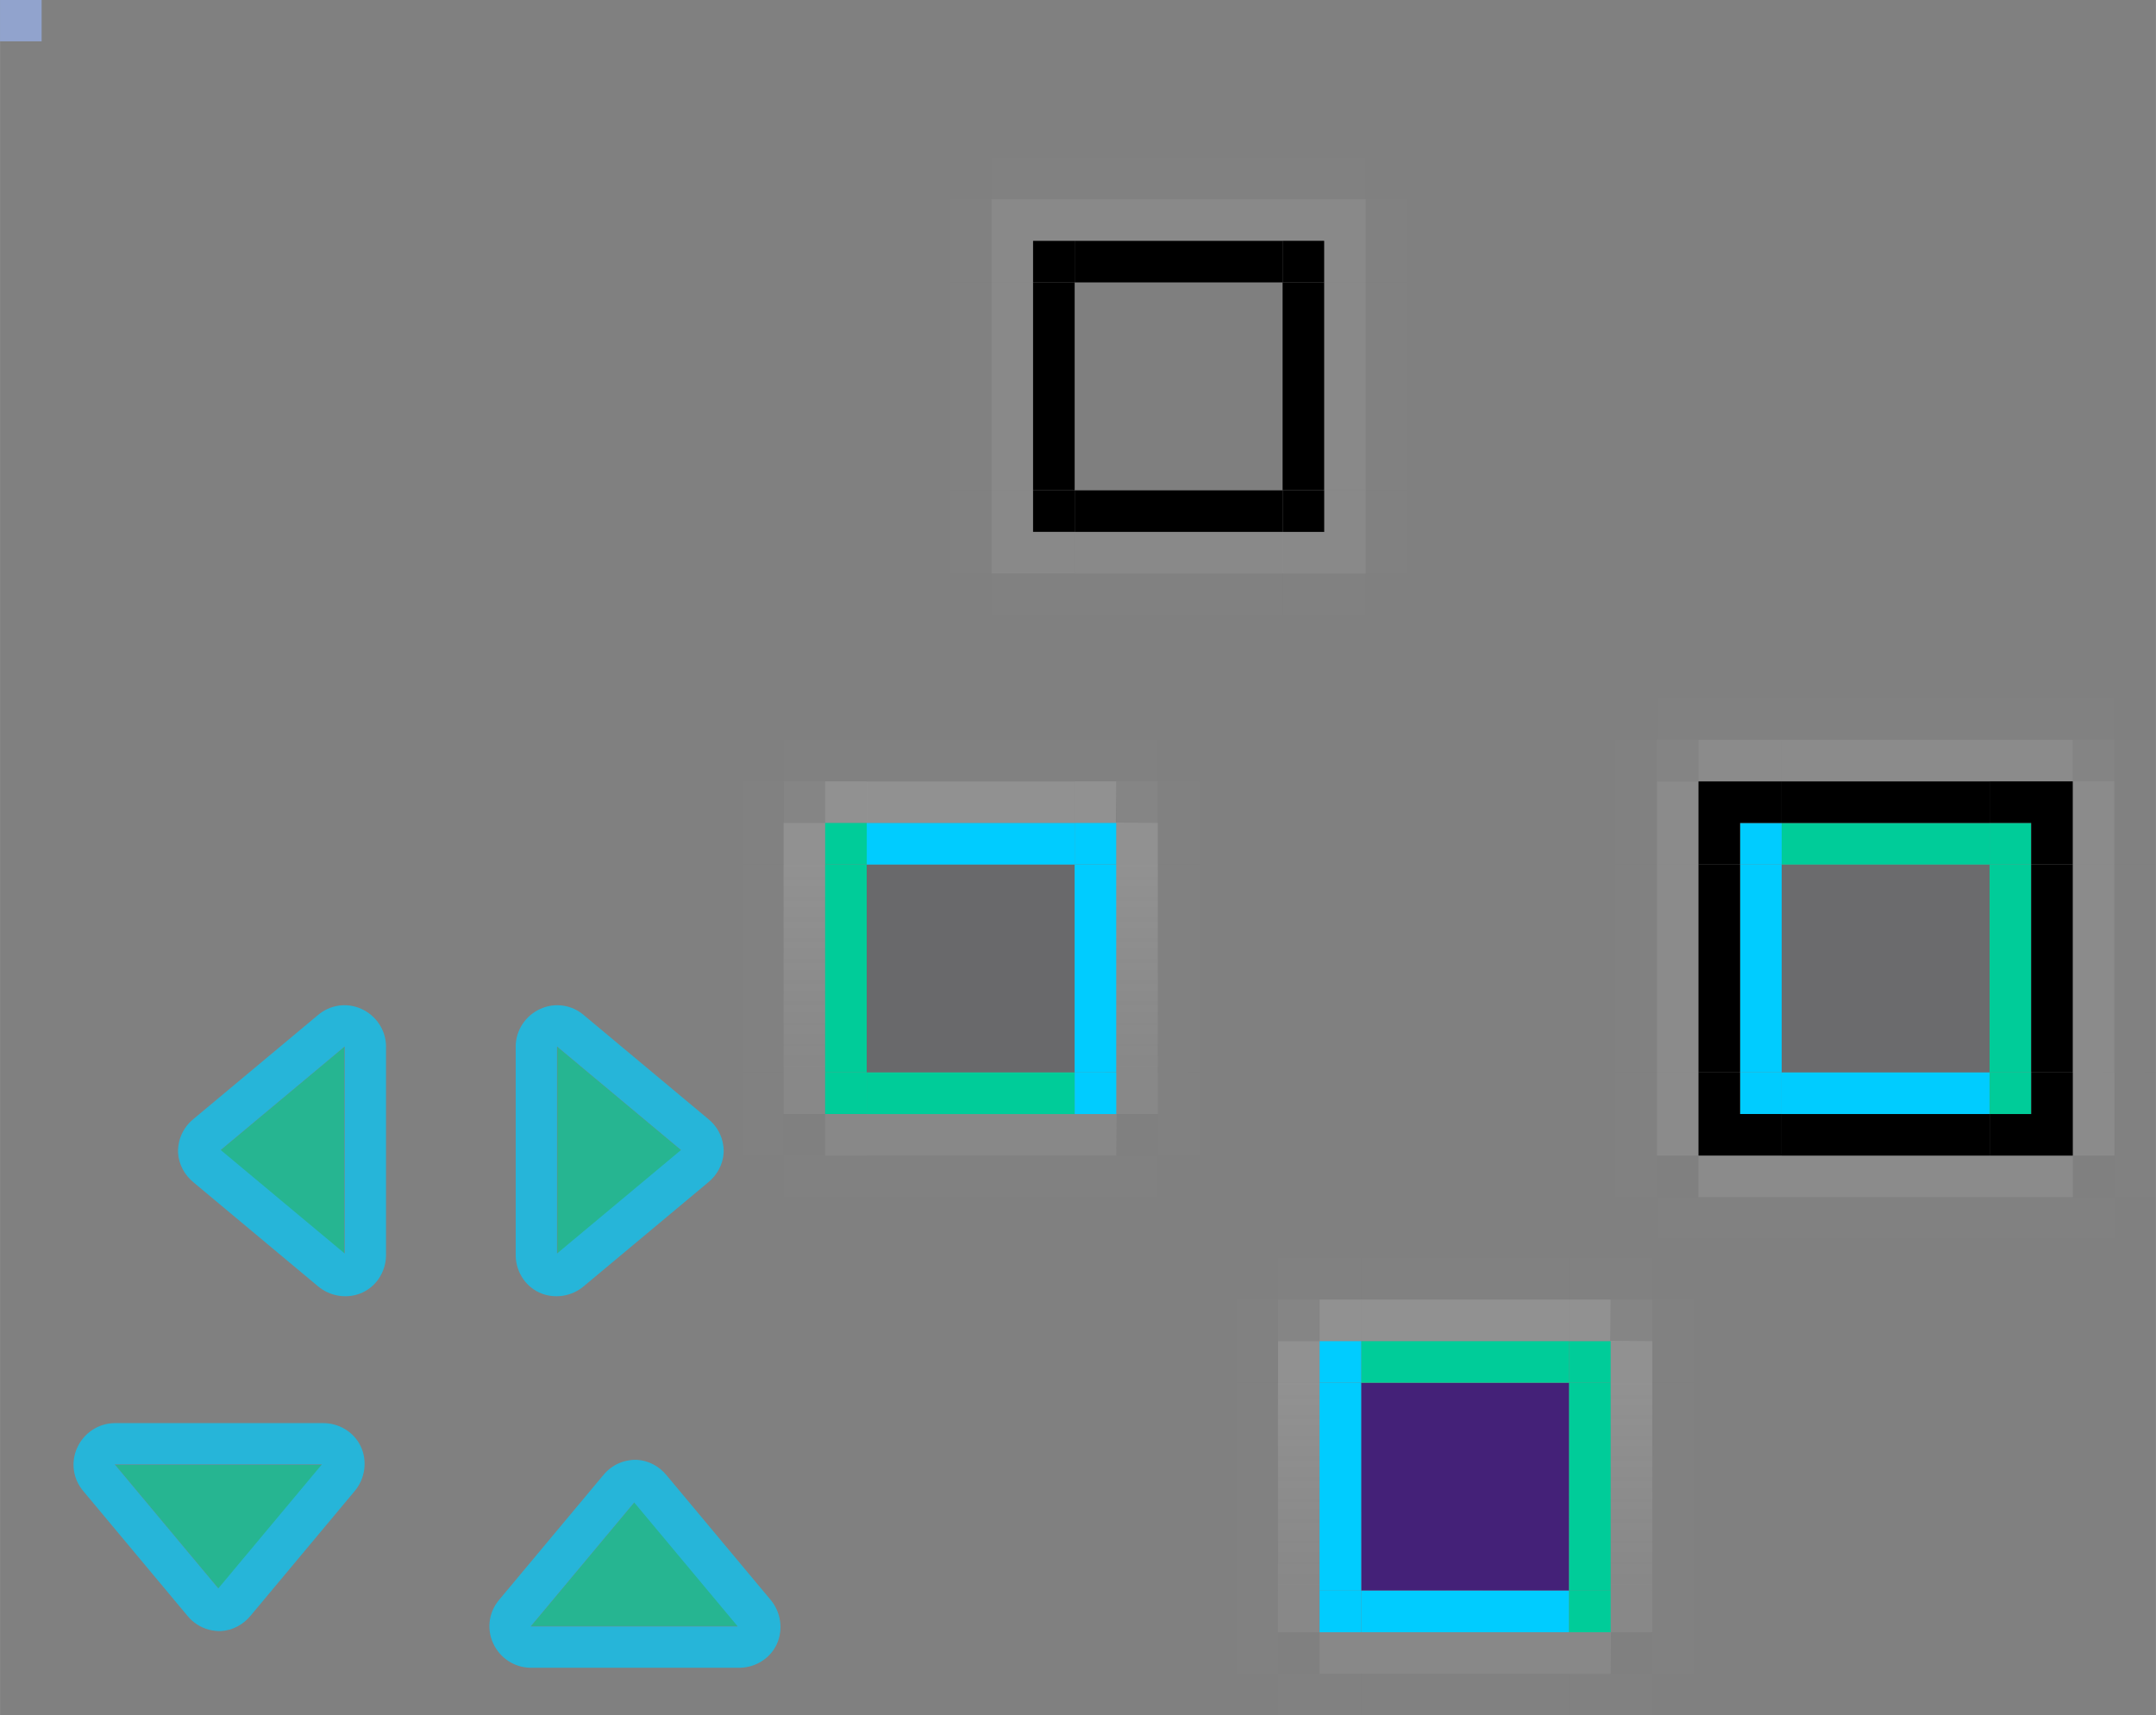 <?xml version="1.0" encoding="UTF-8" standalone="no"?>
<!-- Created with Inkscape (http://www.inkscape.org/) -->

<svg
   xmlns:dc="http://purl.org/dc/elements/1.1/"
   xmlns:cc="http://creativecommons.org/ns#"
   xmlns:rdf="http://www.w3.org/1999/02/22-rdf-syntax-ns#"
   xmlns:svg="http://www.w3.org/2000/svg"
   xmlns="http://www.w3.org/2000/svg"
   xmlns:xlink="http://www.w3.org/1999/xlink"
   xmlns:sodipodi="http://sodipodi.sourceforge.net/DTD/sodipodi-0.dtd"
   xmlns:inkscape="http://www.inkscape.org/namespaces/inkscape"
   width="13.716mm"
   height="10.915mm"
   viewBox="0 0 51.839 41.254"
   version="1.1"
   id="svg1362"
   inkscape:version="0.92.4 (5da689c313, 2019-01-14)"
   sodipodi:docname="tasks.svg">
  <rect x="0" y="0" width="51.839" height="41.254" fill="#808080" stroke="none"/>
  <defs
     id="defs1356">
    <linearGradient
       inkscape:collect="always"
       xlink:href="#linearGradient3695"
       id="linearGradient1622"
       gradientUnits="userSpaceOnUse"
       x1="27"
       y1="6.5"
       x2="32"
       y2="6.5" />
    <linearGradient
       id="linearGradient3695">
      <stop
         style="stop-color:#f0f0f0;stop-opacity:0.157;"
         offset="0"
         id="stop3697" />
      <stop
         style="stop-color:#e6e6e6;stop-opacity:0.078;"
         offset="1"
         id="stop3699" />
    </linearGradient>
    <linearGradient
       inkscape:collect="always"
       xlink:href="#linearGradient3695"
       id="linearGradient1620"
       gradientUnits="userSpaceOnUse"
       x1="32"
       y1="7"
       x2="27"
       y2="7" />
    <linearGradient
       id="linearGradient3557">
      <stop
         style="stop-color:#0f0f0f;stop-opacity:0.392;"
         offset="0"
         id="stop3559" />
      <stop
         style="stop-color:#737373;stop-opacity:0.392;"
         offset="1"
         id="stop3561" />
    </linearGradient>
    <linearGradient
       id="linearGradient3579">
      <stop
         style="stop-color:#0a0a0a;stop-opacity:1;"
         offset="0"
         id="stop3581" />
      <stop
         style="stop-color:#141414;stop-opacity:1;"
         offset="1"
         id="stop3583" />
    </linearGradient>
    <linearGradient
       inkscape:collect="always"
       xlink:href="#linearGradient3221"
       id="linearGradient3311"
       gradientUnits="userSpaceOnUse"
       x1="30"
       y1="13"
       x2="30"
       y2="8" />
    <linearGradient
       id="linearGradient3221">
      <stop
         style="stop-color:#000000;stop-opacity:1;"
         offset="0"
         id="stop3223" />
      <stop
         style="stop-color:#000000;stop-opacity:0;"
         offset="1"
         id="stop3225" />
    </linearGradient>
    <linearGradient
       inkscape:collect="always"
       xlink:href="#linearGradient3231"
       id="linearGradient3305"
       gradientUnits="userSpaceOnUse"
       x1="30"
       y1="-8"
       x2="30"
       y2="-13"
       gradientTransform="translate(4)" />
    <linearGradient
       id="linearGradient3231">
      <stop
         id="stop3233"
         offset="0"
         style="stop-color:#000000;stop-opacity:0.353;" />
      <stop
         id="stop3235"
         offset="1"
         style="stop-color:#9a9a9a;stop-opacity:0.353;" />
    </linearGradient>
    <linearGradient
       inkscape:collect="always"
       xlink:href="#linearGradient3240"
       id="linearGradient3307"
       gradientUnits="userSpaceOnUse"
       gradientTransform="matrix(1,0,0,1.001,4,0.013)"
       x1="27"
       y1="-13"
       x2="32"
       y2="-13" />
    <linearGradient
       id="linearGradient3240">
      <stop
         style="stop-color:#bdfff7;stop-opacity:0;"
         offset="0"
         id="stop3242" />
      <stop
         id="stop3248"
         offset="0.5"
         style="stop-color:#ffffff;stop-opacity:0.148;" />
      <stop
         style="stop-color:#e3f3f4;stop-opacity:0;"
         offset="1"
         id="stop3244" />
    </linearGradient>
    <linearGradient
       inkscape:collect="always"
       xlink:href="#linearGradient3254"
       id="linearGradient3309"
       gradientUnits="userSpaceOnUse"
       gradientTransform="translate(4,1.843628e-5)"
       x1="29.5"
       y1="-13"
       x2="29.5"
       y2="-10.499" />
    <linearGradient
       id="linearGradient3254">
      <stop
         style="stop-color:#ffffff;stop-opacity:0.325;"
         offset="0"
         id="stop3258" />
      <stop
         id="stop3260"
         offset="1"
         style="stop-color:#e3f4f5;stop-opacity:0;" />
    </linearGradient>
    <linearGradient
       id="linearGradient3246">
      <stop
         id="stop3250"
         offset="0"
         style="stop-color:#000000;stop-opacity:0;" />
      <stop
         id="stop3252"
         offset="1"
         style="stop-color:#650707;stop-opacity:0.588;" />
    </linearGradient>
    <linearGradient
       inkscape:collect="always"
       xlink:href="#linearGradient3221"
       id="linearGradient2351"
       gradientUnits="userSpaceOnUse"
       x1="30"
       y1="13"
       x2="30"
       y2="8" />
    <linearGradient
       inkscape:collect="always"
       xlink:href="#linearGradient3695"
       id="linearGradient2353"
       gradientUnits="userSpaceOnUse"
       x1="32"
       y1="7"
       x2="27"
       y2="7" />
    <linearGradient
       inkscape:collect="always"
       xlink:href="#linearGradient3695"
       id="linearGradient2355"
       gradientUnits="userSpaceOnUse"
       x1="27"
       y1="6.5"
       x2="32"
       y2="6.5" />
  </defs>
  <sodipodi:namedview
     id="base"
     pagecolor="#ffffff"
     bordercolor="#666666"
     borderopacity="1.0"
     inkscape:pageopacity="0.0"
     inkscape:pageshadow="2"
     inkscape:zoom="22.627417"
     inkscape:cx="15.204096"
     inkscape:cy="16.932346"
     inkscape:document-units="px"
     inkscape:current-layer="layer1"
     showgrid="false"
     inkscape:window-width="1280"
     inkscape:window-height="977"
     inkscape:window-x="0"
     inkscape:window-y="0"
     inkscape:window-maximized="1" />
  <g
     inkscape:label="Layer 1"
     inkscape:groupmode="layer"
     id="layer1"
     transform="translate(-322.652,-719.036)">
    <rect
       style="opacity:0.875;fill:#93a8d8;fill-opacity:1;stroke:none;stroke-width:0;stroke-miterlimit:4;stroke-dasharray:none;stroke-opacity:1"
       id="hint-stretch-borders"
       width="1"
       height="0.994"
       x="322.652"
       y="719.036" />
    <g
       id="focus-center"
       style="opacity:0.95;fill:url(#linearGradient2351);fill-opacity:1"
       transform="translate(338.491,731.828)"
       inkscape:label="#normal-center">
      <rect
         transform="scale(1,-1)"
         height="5.002"
         x="27"
         y="-13"
         width="5"
         id="rect2274"
         style="opacity:1;fill:#ffffff;fill-opacity:0.012;stroke:none;stroke-width:1;stroke-linecap:round;stroke-linejoin:round;stroke-miterlimit:4;stroke-dasharray:1, 1;stroke-dashoffset:0;stroke-opacity:1" />
      <rect
         transform="scale(1,-1)"
         height="5.007"
         x="27"
         y="-13"
         width="5"
         id="rect3236"
         style="opacity:0.01;fill:#ffffff;fill-opacity:0;stroke:none;stroke-width:1;stroke-linecap:round;stroke-linejoin:round;stroke-miterlimit:4;stroke-dasharray:1, 1;stroke-dashoffset:0;stroke-opacity:1" />
      <rect
         transform="scale(1,-1)"
         height="5.002"
         x="27"
         y="-13.002"
         width="5"
         id="rect3250"
         style="opacity:0.2;fill:#0f1219;fill-opacity:1;stroke:none;stroke-width:1;stroke-linecap:round;stroke-linejoin:round;stroke-miterlimit:4;stroke-dasharray:1, 1;stroke-dashoffset:0;stroke-opacity:1"
         ry="0" />
    </g>
    <g
       id="normal-center"
       style="fill:#9a9a9a;fill-opacity:0.431"
       inkscape:label="#hover-center"
       transform="matrix(1,0,0,1,327.491,704.839)">
      <rect
         style="opacity:0.01;fill:#303748;fill-opacity:1;stroke:none;stroke-width:1;stroke-linecap:round;stroke-linejoin:round;stroke-miterlimit:4;stroke-dasharray:1, 1;stroke-dashoffset:0;stroke-opacity:1"
         id="rect2268"
         width="5"
         y="-26"
         x="21"
         height="5.002"
         transform="scale(1,-1)" />
    </g>
    <rect
       transform="scale(1,-1)"
       height="5.002"
       x="343.491"
       y="-744.828"
       width="5"
       id="hover-center"
       style="opacity:0.2;fill:#0f1219;fill-opacity:1;stroke:none;stroke-width:1;stroke-linecap:round;stroke-linejoin:round;stroke-miterlimit:4;stroke-dasharray:1, 1;stroke-dashoffset:0;stroke-opacity:1"
       inkscape:label="#rect3235" />
    <g
       id="attention-center"
       inkscape:label="#g3316"
       style="opacity:1"
       transform="translate(321.38,720.289)">
      <g
         inkscape:label="#normal-center"
         transform="translate(3,24)"
         style="opacity:0.8;fill:url(#linearGradient3311);fill-opacity:1"
         id="g3297">
        <rect
           style="opacity:0.729;fill:url(#linearGradient3305);fill-opacity:1;stroke:none;stroke-width:1;stroke-linecap:round;stroke-linejoin:round;stroke-miterlimit:4;stroke-dasharray:1, 1;stroke-dashoffset:0;stroke-opacity:1"
           id="rect3299"
           width="5"
           y="-13"
           x="31"
           height="5.002"
           transform="scale(1,-1)" />
        <rect
           style="opacity:0.729;fill:url(#linearGradient3307);fill-opacity:1;stroke:none;stroke-width:1;stroke-linecap:round;stroke-linejoin:round;stroke-miterlimit:4;stroke-dasharray:1, 1;stroke-dashoffset:0;stroke-opacity:1"
           id="rect3301"
           width="5"
           y="-13"
           x="31"
           height="5.007"
           transform="scale(1,-1)" />
        <rect
           style="opacity:0.729;fill:url(#linearGradient3309);fill-opacity:1;stroke:none;stroke-width:1;stroke-linecap:round;stroke-linejoin:round;stroke-miterlimit:4;stroke-dasharray:1, 1;stroke-dashoffset:0;stroke-opacity:1"
           id="rect3303"
           width="5"
           y="-13"
           x="31"
           height="5.002"
           transform="scale(1,-1)" />
      </g>
      <rect
         inkscape:label=""
         style="opacity:1;fill:#442178;fill-opacity:1;stroke:none;stroke-width:1;stroke-linecap:round;stroke-linejoin:round;stroke-miterlimit:4;stroke-dasharray:1, 1;stroke-dashoffset:0;stroke-opacity:1"
         id="j"
         width="5"
         y="-37"
         x="34"
         height="4.995"
         transform="scale(1,-1)" />
    </g>
    <g
       transform="translate(321.491,717.828)"
       id="normal-top"
       inkscape:label="#g3300">
      <path
         inkscape:connector-curvature="0"
         style="opacity:1;fill:#000000;fill-opacity:1;stroke:none;stroke-width:1;stroke-linecap:round;stroke-linejoin:round;stroke-miterlimit:4;stroke-dasharray:none;stroke-dashoffset:1.088;stroke-opacity:1"
         d="m 27,7 v 1 h 5 V 7 Z"
         id="nn"
         inkscape:label="#normal-top" />
      <path
         inkscape:connector-curvature="0"
         id="path3272"
         d="M 32,6 H 27 v 1 h 5 z"
         style="opacity:0.08;fill:#f0f0f0;fill-opacity:1;stroke:none;stroke-width:1;stroke-linecap:round;stroke-linejoin:round;stroke-miterlimit:4;stroke-dasharray:none;stroke-dashoffset:1.088;stroke-opacity:1" />
      <path
         inkscape:connector-curvature="0"
         style="opacity:0.01;fill:#f0f0f0;fill-opacity:1;stroke:none;stroke-width:1;stroke-linecap:round;stroke-linejoin:round;stroke-miterlimit:4;stroke-dasharray:none;stroke-dashoffset:1.088;stroke-opacity:1"
         d="m 27,5 v 1 h 5 V 5 Z"
         id="path2566"
         inkscape:label="#normal-top" />
    </g>
    <g
       transform="translate(321.491,717.828)"
       id="normal-topleft"
       inkscape:label="#g3296">
      <path
         inkscape:connector-curvature="0"
         inkscape:label="#normal-topleft"
         id="dfg"
         d="m 26,7 v 1 h 1 V 7 h -0.188 z"
         style="opacity:1;fill:#000000;fill-opacity:1;stroke:none;stroke-width:1;stroke-linecap:round;stroke-linejoin:round;stroke-miterlimit:4;stroke-dasharray:none;stroke-dashoffset:1.088;stroke-opacity:1"
         sodipodi:nodetypes="cccccc" />
      <path
         inkscape:connector-curvature="0"
         sodipodi:nodetypes="ccccccccc"
         id="path3276"
         d="m 27,6 h -1 -1 v 1 1 h 1 V 7 h 1 z"
         style="opacity:0.08;fill:#f0f0f0;fill-opacity:1;stroke:none;stroke-width:1;stroke-linecap:round;stroke-linejoin:round;stroke-miterlimit:4;stroke-dasharray:none;stroke-dashoffset:1.088;stroke-opacity:1" />
      <path
         inkscape:connector-curvature="0"
         sodipodi:nodetypes="ccccccccc"
         id="path3397"
         d="m 27,5 -2,-1e-7 V 6 l -1,-1e-7 V 8 h 1 V 6 L 27,6 Z"
         style="opacity:0.01;fill:#f0f0f0;fill-opacity:1;stroke:none;stroke-width:1;stroke-linecap:round;stroke-linejoin:round;stroke-miterlimit:4;stroke-dasharray:none;stroke-dashoffset:1.088;stroke-opacity:1" />
    </g>
    <g
       id="normal-left"
       inkscape:label="#g3300"
       transform="rotate(-90,549.159,208.668)">
      <path
         inkscape:connector-curvature="0"
         style="opacity:1;fill:#000000;fill-opacity:1;stroke:none;stroke-width:1;stroke-linecap:round;stroke-linejoin:round;stroke-miterlimit:4;stroke-dasharray:none;stroke-dashoffset:1.088;stroke-opacity:1"
         d="m 27,7 v 1 h 5 V 7 Z"
         id="path3421"
         inkscape:label="#normal-top" />
      <path
         inkscape:connector-curvature="0"
         id="path3423"
         d="M 32,6 H 27 v 1 h 5 z"
         style="opacity:0.08;fill:#f0f0f0;fill-opacity:1;stroke:none;stroke-width:1;stroke-linecap:round;stroke-linejoin:round;stroke-miterlimit:4;stroke-dasharray:none;stroke-dashoffset:1.088;stroke-opacity:1" />
      <path
         inkscape:connector-curvature="0"
         style="opacity:0.01;fill:#f0f0f0;fill-opacity:1;stroke:none;stroke-width:1;stroke-linecap:round;stroke-linejoin:round;stroke-miterlimit:4;stroke-dasharray:none;stroke-dashoffset:1.088;stroke-opacity:1"
         d="m 27,5 v 1 h 5 V 5 Z"
         id="path3425"
         inkscape:label="#normal-top" />
    </g>
    <g
       id="normal-topright"
       inkscape:label="#g3296"
       transform="rotate(90,-168.668,530.159)">
      <path
         inkscape:connector-curvature="0"
         inkscape:label="#normal-topleft"
         id="path3439"
         d="m 26,7 v 1 h 1 V 7 h -0.188 z"
         style="opacity:1;fill:#000000;fill-opacity:1;stroke:none;stroke-width:1;stroke-linecap:round;stroke-linejoin:round;stroke-miterlimit:4;stroke-dasharray:none;stroke-dashoffset:1.088;stroke-opacity:1"
         sodipodi:nodetypes="cccccc" />
      <path
         inkscape:connector-curvature="0"
         sodipodi:nodetypes="ccccccccc"
         id="path3441"
         d="m 27,6 h -1 -1 v 1 1 h 1 V 7 h 1 z"
         style="opacity:0.08;fill:#f1f1f1;fill-opacity:1;stroke:none;stroke-width:1;stroke-linecap:round;stroke-linejoin:round;stroke-miterlimit:4;stroke-dasharray:none;stroke-dashoffset:1.088;stroke-opacity:1" />
      <path
         inkscape:connector-curvature="0"
         sodipodi:nodetypes="ccccccccc"
         id="path3443"
         d="m 27,5 -2,-1e-7 V 6 l -1,-1e-7 V 8 h 1 V 6 L 27,6 Z"
         style="opacity:0.01;fill:#f0f0f0;fill-opacity:1;stroke:none;stroke-width:1;stroke-linecap:round;stroke-linejoin:round;stroke-miterlimit:4;stroke-dasharray:none;stroke-dashoffset:1.088;stroke-opacity:1" />
    </g>
    <g
       id="focus-top"
       inkscape:label="#g3300"
       transform="translate(338.491,731.828)">
      <path
         inkscape:connector-curvature="0"
         style="opacity:1;fill:#00cc99;fill-opacity:1;stroke:none;stroke-width:1;stroke-linecap:round;stroke-linejoin:round;stroke-miterlimit:4;stroke-dasharray:none;stroke-dashoffset:1.088;stroke-opacity:1"
         d="m 27,7 v 1 h 5 V 7 Z"
         id="path3485"
         inkscape:label="#normal-top" />
      <path
         inkscape:connector-curvature="0"
         id="path3487"
         d="M 32,6 H 27 v 1 h 5 z"
         style="opacity:1;fill:#000000;fill-opacity:1;stroke:none;stroke-width:1;stroke-linecap:round;stroke-linejoin:round;stroke-miterlimit:4;stroke-dasharray:none;stroke-dashoffset:1.088;stroke-opacity:1" />
      <path
         inkscape:connector-curvature="0"
         style="opacity:0.11;fill:#e6e6e6;fill-opacity:1;stroke:none;stroke-width:1;stroke-linecap:round;stroke-linejoin:round;stroke-miterlimit:4;stroke-dasharray:none;stroke-dashoffset:1.088;stroke-opacity:1"
         d="m 27,5 v 1 h 5 V 5 Z"
         id="path3489"
         inkscape:label="#normal-top" />
      <path
         inkscape:connector-curvature="0"
         style="opacity:0.01;fill:#e6e6e6;fill-opacity:1;stroke:none;stroke-width:1;stroke-linecap:round;stroke-linejoin:round;stroke-miterlimit:4;stroke-dasharray:none;stroke-dashoffset:1.088;stroke-opacity:1"
         d="m 27,4 v 1 h 5 V 4 Z"
         id="path3717"
         inkscape:label="#normal-top" />
    </g>
    <g
       id="focus-topleft"
       inkscape:label="#g3296"
       transform="translate(338.491,731.828)">
      <path
         inkscape:connector-curvature="0"
         inkscape:label="#normal-topleft"
         id="path3493"
         d="m 26,7 v 1 h 1 V 7 h -0.188 z"
         style="opacity:1;fill:#00ccff;fill-opacity:1;stroke:none;stroke-width:1;stroke-linecap:round;stroke-linejoin:round;stroke-miterlimit:4;stroke-dasharray:none;stroke-dashoffset:1.088;stroke-opacity:1"
         sodipodi:nodetypes="cccccc" />
      <path
         inkscape:connector-curvature="0"
         sodipodi:nodetypes="ccccccccc"
         id="path3495"
         d="m 27,6 h -1 -1 v 1 1 h 1 V 7 h 1 z"
         style="opacity:1;fill:#000000;fill-opacity:1;stroke:none;stroke-width:1;stroke-linecap:round;stroke-linejoin:round;stroke-miterlimit:4;stroke-dasharray:none;stroke-dashoffset:1.088;stroke-opacity:1" />
      <path
         inkscape:connector-curvature="0"
         sodipodi:nodetypes="ccccccccc"
         id="path3497"
         d="m 27,5 -2,-1e-7 V 6 l -1,-1e-7 V 8 h 1 V 6 L 27,6 Z"
         style="opacity:0.11;fill:#e6e6e6;fill-opacity:1;stroke:none;stroke-width:1;stroke-linecap:round;stroke-linejoin:round;stroke-miterlimit:4;stroke-dasharray:none;stroke-dashoffset:1.088;stroke-opacity:1" />
      <path
         inkscape:connector-curvature="0"
         sodipodi:nodetypes="ccccccccc"
         id="path3721"
         d="m 27,4 h -3 v 1 h -1 v 3 h 1 V 5 h 3 z"
         style="opacity:0.01;fill:#f0f0f0;fill-opacity:1;stroke:none;stroke-width:1;stroke-linecap:round;stroke-linejoin:round;stroke-miterlimit:4;stroke-dasharray:none;stroke-dashoffset:1.088;stroke-opacity:1" />
      <rect
         style="opacity:0.04;fill:#f0f0f0;fill-opacity:1;fill-rule:evenodd;stroke:none;stroke-width:1px;stroke-linecap:butt;stroke-linejoin:miter;stroke-opacity:1"
         id="rect3772"
         width="1"
         height="1"
         x="24"
         y="5"
         ry="0" />
    </g>
    <g
       id="focus-bottom"
       inkscape:label="#g3300"
       transform="matrix(1,0,0,-1,338.491,752.828)">
      <path
         inkscape:connector-curvature="0"
         style="opacity:1;fill:#00ccff;fill-opacity:1;stroke:none;stroke-width:1;stroke-linecap:round;stroke-linejoin:round;stroke-miterlimit:4;stroke-dasharray:none;stroke-dashoffset:1.088;stroke-opacity:1"
         d="m 27,7 v 1 h 5 V 7 Z"
         id="path3501"
         inkscape:label="#normal-top" />
      <path
         inkscape:connector-curvature="0"
         id="path3503"
         d="M 32,6 H 27 v 1 h 5 z"
         style="opacity:1;fill:#000000;fill-opacity:1;stroke:none;stroke-width:1;stroke-linecap:round;stroke-linejoin:round;stroke-miterlimit:4;stroke-dasharray:none;stroke-dashoffset:1.088;stroke-opacity:1" />
      <path
         inkscape:connector-curvature="0"
         style="opacity:0.11;fill:#e6e6e6;fill-opacity:1;stroke:none;stroke-width:1;stroke-linecap:round;stroke-linejoin:round;stroke-miterlimit:4;stroke-dasharray:none;stroke-dashoffset:1.088;stroke-opacity:1"
         d="m 27,5 v 1 h 5 V 5 Z"
         id="path3505"
         inkscape:label="#normal-top" />
      <path
         inkscape:connector-curvature="0"
         style="opacity:0.01;fill:#e6e6e6;fill-opacity:1;stroke:none;stroke-width:1;stroke-linecap:round;stroke-linejoin:round;stroke-miterlimit:4;stroke-dasharray:none;stroke-dashoffset:1.088;stroke-opacity:1"
         d="m 27,4 v 1 h 5 V 4 Z"
         id="path3752"
         inkscape:label="#normal-top" />
    </g>
    <g
       id="focus-right"
       inkscape:label="#g3300"
       transform="rotate(90,-167.168,545.659)">
      <path
         inkscape:connector-curvature="0"
         style="opacity:1;fill:#00cc99;fill-opacity:1;stroke:none;stroke-width:1;stroke-linecap:round;stroke-linejoin:round;stroke-miterlimit:4;stroke-dasharray:none;stroke-dashoffset:1.088;stroke-opacity:1"
         d="m 27,7 v 1 h 5 V 7 Z"
         id="path3509"
         inkscape:label="#normal-top" />
      <path
         inkscape:connector-curvature="0"
         id="path3511"
         d="M 32,6 H 27 v 1 h 5 z"
         style="opacity:1;fill:#000000;fill-opacity:1;stroke:none;stroke-width:1;stroke-linecap:round;stroke-linejoin:round;stroke-miterlimit:4;stroke-dasharray:none;stroke-dashoffset:1.088;stroke-opacity:1" />
      <path
         inkscape:connector-curvature="0"
         style="opacity:0.11;fill:#e6e6e6;fill-opacity:1;stroke:none;stroke-width:1;stroke-linecap:round;stroke-linejoin:round;stroke-miterlimit:4;stroke-dasharray:none;stroke-dashoffset:1.088;stroke-opacity:1"
         d="m 27,5 v 1 h 5 V 5 Z"
         id="path3513"
         inkscape:label="#normal-top" />
      <path
         inkscape:connector-curvature="0"
         style="opacity:0.01;fill:#e6e6e6;fill-opacity:1;stroke:none;stroke-width:1;stroke-linecap:round;stroke-linejoin:round;stroke-miterlimit:4;stroke-dasharray:none;stroke-dashoffset:1.088;stroke-opacity:1"
         d="m 27,4 v 1 h 5 V 4 Z"
         id="path3746"
         inkscape:label="#normal-top" />
    </g>
    <g
       id="focus-left"
       inkscape:label="#g3300"
       transform="rotate(-90,564.659,207.168)">
      <path
         inkscape:connector-curvature="0"
         style="opacity:1;fill:#00ccff;fill-opacity:1;stroke:none;stroke-width:1;stroke-linecap:round;stroke-linejoin:round;stroke-miterlimit:4;stroke-dasharray:none;stroke-dashoffset:1.088;stroke-opacity:1"
         d="m 27,7 v 1 h 5 V 7 Z"
         id="path3517"
         inkscape:label="#normal-top" />
      <path
         inkscape:connector-curvature="0"
         id="path3519"
         d="M 32,6 H 27 v 1 h 5 z"
         style="opacity:1;fill:#000000;fill-opacity:1;stroke:none;stroke-width:1;stroke-linecap:round;stroke-linejoin:round;stroke-miterlimit:4;stroke-dasharray:none;stroke-dashoffset:1.088;stroke-opacity:1" />
      <path
         inkscape:connector-curvature="0"
         style="opacity:0.11;fill:#e6e6e6;fill-opacity:1;stroke:none;stroke-width:1;stroke-linecap:round;stroke-linejoin:round;stroke-miterlimit:4;stroke-dasharray:none;stroke-dashoffset:1.088;stroke-opacity:1"
         d="m 27,5 v 1 h 5 V 5 Z"
         id="path3521"
         inkscape:label="#normal-top" />
      <path
         inkscape:connector-curvature="0"
         style="opacity:0.01;fill:#e6e6e6;fill-opacity:1;stroke:none;stroke-width:1;stroke-linecap:round;stroke-linejoin:round;stroke-miterlimit:4;stroke-dasharray:none;stroke-dashoffset:1.088;stroke-opacity:1"
         d="m 27,4 v 1 h 5 V 4 Z"
         id="path3748"
         inkscape:label="#normal-top" />
    </g>
    <g
       id="focus-bottomright"
       inkscape:label="#g3296"
       transform="rotate(180,198.746,376.414)">
      <path
         inkscape:connector-curvature="0"
         inkscape:label="#normal-topleft"
         id="path3541"
         d="m 26,7 v 1 h 1 V 7 h -0.188 z"
         style="opacity:1;fill:#00cc99;fill-opacity:1;stroke:none;stroke-width:1;stroke-linecap:round;stroke-linejoin:round;stroke-miterlimit:4;stroke-dasharray:none;stroke-dashoffset:1.088;stroke-opacity:1"
         sodipodi:nodetypes="cccccc" />
      <path
         inkscape:connector-curvature="0"
         sodipodi:nodetypes="ccccccccc"
         id="path3543"
         d="m 27,6 h -1 -1 v 1 1 h 1 V 7 h 1 z"
         style="opacity:1;fill:#000000;fill-opacity:1;stroke:none;stroke-width:1;stroke-linecap:round;stroke-linejoin:round;stroke-miterlimit:4;stroke-dasharray:none;stroke-dashoffset:1.088;stroke-opacity:1" />
      <path
         inkscape:connector-curvature="0"
         sodipodi:nodetypes="ccccccccc"
         id="path3545"
         d="m 27,5 -2,-1e-7 V 6 l -1,-1e-7 V 8 h 1 V 6 L 27,6 Z"
         style="opacity:0.11;fill:#e6e6e6;fill-opacity:1;stroke:none;stroke-width:1;stroke-linecap:round;stroke-linejoin:round;stroke-miterlimit:4;stroke-dasharray:none;stroke-dashoffset:1.088;stroke-opacity:1" />
      <path
         inkscape:connector-curvature="0"
         sodipodi:nodetypes="ccccccccc"
         id="path3750"
         d="m 27,4 h -3 v 1 h -1 v 3 h 1 V 5 h 3 z"
         style="opacity:0.01;fill:#f0f0f0;fill-opacity:1;stroke:none;stroke-width:1;stroke-linecap:round;stroke-linejoin:round;stroke-miterlimit:4;stroke-dasharray:none;stroke-dashoffset:1.088;stroke-opacity:1" />
    </g>
    <g
       id="normal-right"
       inkscape:label="#g3300"
       transform="rotate(90,-168.668,530.159)">
      <path
         inkscape:connector-curvature="0"
         style="opacity:1;fill:#000000;fill-opacity:1;stroke:none;stroke-width:1;stroke-linecap:round;stroke-linejoin:round;stroke-miterlimit:4;stroke-dasharray:none;stroke-dashoffset:1.088;stroke-opacity:1"
         d="m 27,7 v 1 h 5 V 7 Z"
         id="path3597"
         inkscape:label="#normal-top" />
      <path
         inkscape:connector-curvature="0"
         id="path3599"
         d="M 32,6 H 27 v 1 h 5 z"
         style="opacity:0.08;fill:#f0f0f0;fill-opacity:1;stroke:none;stroke-width:1;stroke-linecap:round;stroke-linejoin:round;stroke-miterlimit:4;stroke-dasharray:none;stroke-dashoffset:1.088;stroke-opacity:1" />
      <path
         inkscape:connector-curvature="0"
         style="opacity:0.01;fill:#f0f0f0;fill-opacity:1;stroke:none;stroke-width:1;stroke-linecap:round;stroke-linejoin:round;stroke-miterlimit:4;stroke-dasharray:none;stroke-dashoffset:1.088;stroke-opacity:1"
         d="m 27,5 v 1 h 5 V 5 Z"
         id="path3601"
         inkscape:label="#normal-top" />
    </g>
    <g
       id="normal-bottom"
       inkscape:label="#g3300"
       transform="rotate(180,190.246,369.414)">
      <path
         inkscape:connector-curvature="0"
         style="opacity:1;fill:#000000;fill-opacity:1;stroke:none;stroke-width:1;stroke-linecap:round;stroke-linejoin:round;stroke-miterlimit:4;stroke-dasharray:none;stroke-dashoffset:1.088;stroke-opacity:1"
         d="m 27,7 v 1 h 5 V 7 Z"
         id="path3605"
         inkscape:label="#normal-top" />
      <path
         inkscape:connector-curvature="0"
         id="path3607"
         d="M 32,6 H 27 v 1 h 5 z"
         style="opacity:0.08;fill:#f0f0f0;fill-opacity:1;stroke:none;stroke-width:1;stroke-linecap:round;stroke-linejoin:round;stroke-miterlimit:4;stroke-dasharray:none;stroke-dashoffset:1.088;stroke-opacity:1" />
      <path
         inkscape:connector-curvature="0"
         style="opacity:0.01;fill:#f0f0f0;fill-opacity:1;stroke:none;stroke-width:1;stroke-linecap:round;stroke-linejoin:round;stroke-miterlimit:4;stroke-dasharray:none;stroke-dashoffset:1.088;stroke-opacity:1"
         d="m 27,5 v 1 h 5 V 5 Z"
         id="path3609"
         inkscape:label="#normal-top" />
    </g>
    <g
       id="normal-bottomright"
       inkscape:label="#g3296"
       transform="rotate(180,190.246,369.414)">
      <path
         inkscape:connector-curvature="0"
         inkscape:label="#normal-topleft"
         id="path3613"
         d="m 26,7 v 1 h 1 V 7 h -0.188 z"
         style="opacity:1;fill:#000000;fill-opacity:1;stroke:none;stroke-width:1;stroke-linecap:round;stroke-linejoin:round;stroke-miterlimit:4;stroke-dasharray:none;stroke-dashoffset:1.088;stroke-opacity:1"
         sodipodi:nodetypes="cccccc" />
      <path
         inkscape:connector-curvature="0"
         sodipodi:nodetypes="ccccccccc"
         id="path3615"
         d="m 27,6 h -1 -1 v 1 1 h 1 V 7 h 1 z"
         style="opacity:0.08;fill:#f1f1f1;fill-opacity:1;stroke:none;stroke-width:1;stroke-linecap:round;stroke-linejoin:round;stroke-miterlimit:4;stroke-dasharray:none;stroke-dashoffset:1.088;stroke-opacity:1" />
      <path
         inkscape:connector-curvature="0"
         sodipodi:nodetypes="ccccccccc"
         id="path3617"
         d="m 27,5 -2,-1e-7 V 6 l -1,-1e-7 V 8 h 1 V 6 L 27,6 Z"
         style="opacity:0.01;fill:#f0f0f0;fill-opacity:1;stroke:none;stroke-width:1;stroke-linecap:round;stroke-linejoin:round;stroke-miterlimit:4;stroke-dasharray:none;stroke-dashoffset:1.088;stroke-opacity:1" />
    </g>
    <g
       id="normal-bottomleft"
       inkscape:label="#g3296"
       transform="rotate(-90,549.159,208.668)">
      <path
         inkscape:connector-curvature="0"
         inkscape:label="#normal-topleft"
         id="path3621"
         d="m 26,7 v 1 h 1 V 7 h -0.188 z"
         style="opacity:1;fill:#000000;fill-opacity:1;stroke:none;stroke-width:1;stroke-linecap:round;stroke-linejoin:round;stroke-miterlimit:4;stroke-dasharray:none;stroke-dashoffset:1.088;stroke-opacity:1"
         sodipodi:nodetypes="cccccc" />
      <path
         inkscape:connector-curvature="0"
         sodipodi:nodetypes="ccccccccc"
         id="path3623"
         d="m 27,6 h -1 -1 v 1 1 h 1 V 7 h 1 z"
         style="opacity:0.08;fill:#f1f1f1;fill-opacity:1;stroke:none;stroke-width:1;stroke-linecap:round;stroke-linejoin:round;stroke-miterlimit:4;stroke-dasharray:none;stroke-dashoffset:1.088;stroke-opacity:1" />
      <path
         inkscape:connector-curvature="0"
         sodipodi:nodetypes="ccccccccc"
         id="path3625"
         d="m 27,5 -2,-1e-7 V 6 l -1,-1e-7 V 8 h 1 V 6 L 27,6 Z"
         style="opacity:0.01;fill:#f0f0f0;fill-opacity:1;stroke:none;stroke-width:1;stroke-linecap:round;stroke-linejoin:round;stroke-miterlimit:4;stroke-dasharray:none;stroke-dashoffset:1.088;stroke-opacity:1" />
    </g>
    <g
       id="hover-top"
       inkscape:label="#g3300"
       transform="translate(316.491,731.828)">
      <path
         inkscape:connector-curvature="0"
         style="opacity:1;fill:#00ccff;fill-opacity:1;stroke:none;stroke-width:1;stroke-linecap:round;stroke-linejoin:round;stroke-miterlimit:4;stroke-dasharray:none;stroke-dashoffset:1.088;stroke-opacity:1"
         d="m 27,7 v 1 h 5 V 7 Z"
         id="path3633"
         inkscape:label="#normal-top" />
      <path
         inkscape:connector-curvature="0"
         id="path3635"
         d="M 32,6 H 27 v 1 h 5 z"
         style="opacity:1;fill:#f0f0f0;fill-opacity:0.157;stroke:none;stroke-width:1;stroke-linecap:round;stroke-linejoin:round;stroke-miterlimit:4;stroke-dasharray:none;stroke-dashoffset:1.088;stroke-opacity:1" />
      <path
         inkscape:connector-curvature="0"
         style="opacity:0.01;fill:#f0f0f0;fill-opacity:1;stroke:none;stroke-width:1;stroke-linecap:round;stroke-linejoin:round;stroke-miterlimit:4;stroke-dasharray:none;stroke-dashoffset:1.088;stroke-opacity:1"
         d="m 27,5 v 1 h 5 V 5 Z"
         id="path3637"
         inkscape:label="#normal-top" />
    </g>
    <g
       id="hover-topleft"
       inkscape:label="#g3296"
       transform="translate(317.804,732.046)">
      <path
         inkscape:connector-curvature="0"
         inkscape:label="#normal-topleft"
         id="path3641"
         d="m 24.688,6.781 v 1 h 1 v -1 h -0.188 z"
         style="opacity:1;fill:#00cc99;fill-opacity:1;stroke:none;stroke-width:1;stroke-linecap:round;stroke-linejoin:round;stroke-miterlimit:4;stroke-dasharray:none;stroke-dashoffset:1.088;stroke-opacity:1"
         sodipodi:nodetypes="cccccc" />
      <path
         inkscape:connector-curvature="0"
         sodipodi:nodetypes="ccccccccc"
         id="path3643"
         d="m 25.688,5.781 h -1 v 1 h -1 v 1 h 1 v -1 h 1 z"
         style="opacity:1;fill:#f0f0f0;fill-opacity:0.157;stroke:none;stroke-width:1;stroke-linecap:round;stroke-linejoin:round;stroke-miterlimit:4;stroke-dasharray:none;stroke-dashoffset:1.088;stroke-opacity:1" />
      <path
         inkscape:connector-curvature="0"
         sodipodi:nodetypes="ccccccccc"
         id="path3645"
         d="m 25.688,4.781 -2,-1e-7 V 5.781 l -1,-1e-7 V 7.781 h 1 V 5.781 l 2,1e-7 z"
         style="opacity:0.01;fill:#f0f0f0;fill-opacity:1;stroke:none;stroke-width:1;stroke-linecap:round;stroke-linejoin:round;stroke-miterlimit:4;stroke-dasharray:none;stroke-dashoffset:1.088;stroke-opacity:1" />
      <rect
         style="opacity:0.3;fill:#f0f0f0;fill-opacity:0.157;fill-rule:evenodd;stroke:none;stroke-width:1px;stroke-linecap:butt;stroke-linejoin:miter;stroke-opacity:1"
         id="rect3766"
         width="1"
         height="1"
         x="23.688"
         y="5.781"
         ry="0" />
    </g>
    <g
       id="hover-left"
       inkscape:label="#g3300"
       transform="rotate(-90,553.659,218.168)">
      <path
         inkscape:connector-curvature="0"
         style="opacity:1;fill:#00cc99;fill-opacity:1;stroke:none;stroke-width:1;stroke-linecap:round;stroke-linejoin:round;stroke-miterlimit:4;stroke-dasharray:none;stroke-dashoffset:1.088;stroke-opacity:1"
         d="m 27,7 v 1 h 5 V 7 Z"
         id="path3649"
         inkscape:label="#normal-top" />
      <path
         inkscape:connector-curvature="0"
         id="path3651"
         d="M 32,6 H 27 v 1 h 5 z"
         style="opacity:1;fill:url(#linearGradient2353);fill-opacity:1;stroke:none;stroke-width:1;stroke-linecap:round;stroke-linejoin:round;stroke-miterlimit:4;stroke-dasharray:none;stroke-dashoffset:1.088;stroke-opacity:1" />
      <path
         inkscape:connector-curvature="0"
         style="opacity:0.01;fill:#f0f0f0;fill-opacity:1;stroke:none;stroke-width:1;stroke-linecap:round;stroke-linejoin:round;stroke-miterlimit:4;stroke-dasharray:none;stroke-dashoffset:1.088;stroke-opacity:1"
         d="m 27,5 v 1 h 5 V 5 Z"
         id="path3653"
         inkscape:label="#normal-top" />
    </g>
    <g
       id="hover-topright"
       inkscape:label="#g3296"
       transform="rotate(90,-178.168,534.659)">
      <path
         inkscape:connector-curvature="0"
         inkscape:label="#normal-topleft"
         id="path3657"
         d="m 26,7 v 1 h 1 V 7 h -0.188 z"
         style="opacity:1;fill:#00ccff;fill-opacity:1;stroke:none;stroke-width:1;stroke-linecap:round;stroke-linejoin:round;stroke-miterlimit:4;stroke-dasharray:none;stroke-dashoffset:1.088;stroke-opacity:1"
         sodipodi:nodetypes="cccccc" />
      <path
         inkscape:connector-curvature="0"
         sodipodi:nodetypes="ccccccccc"
         id="path3659"
         d="M 27,6 H 26 L 25.992,7.008 25,7 v 1 h 1 V 7 h 1 z"
         style="opacity:1;fill:#f0f0f0;fill-opacity:0.157;stroke:none;stroke-width:1;stroke-linecap:round;stroke-linejoin:round;stroke-miterlimit:4;stroke-dasharray:none;stroke-dashoffset:1.088;stroke-opacity:1" />
      <path
         inkscape:connector-curvature="0"
         sodipodi:nodetypes="ccccccccc"
         id="path3661"
         d="m 27,5 -2,-1e-7 V 6 l -1,-1e-7 V 8 h 1 V 6 L 27,6 Z"
         style="opacity:0.01;fill:#f0f0f0;fill-opacity:1;stroke:none;stroke-width:1;stroke-linecap:round;stroke-linejoin:round;stroke-miterlimit:4;stroke-dasharray:none;stroke-dashoffset:1.088;stroke-opacity:1" />
      <rect
         style="opacity:0.3;fill:#f0f0f0;fill-opacity:0.157;fill-rule:evenodd;stroke:none;stroke-width:1px;stroke-linecap:butt;stroke-linejoin:miter;stroke-opacity:1"
         id="rect3764"
         width="1"
         height="1"
         x="-7"
         y="25"
         transform="rotate(-90)"
         ry="0" />
    </g>
    <g
       id="hover-right"
       inkscape:label="#g3300"
       transform="rotate(90,-178.168,534.659)">
      <path
         inkscape:connector-curvature="0"
         style="opacity:1;fill:#00ccff;fill-opacity:1;stroke:none;stroke-width:1;stroke-linecap:round;stroke-linejoin:round;stroke-miterlimit:4;stroke-dasharray:none;stroke-dashoffset:1.088;stroke-opacity:1"
         d="m 27,7 v 1 h 5 V 7 Z"
         id="path3665"
         inkscape:label="#normal-top" />
      <path
         inkscape:connector-curvature="0"
         id="path3667"
         d="M 32,6 H 27 v 1 h 5 z"
         style="opacity:1;fill:url(#linearGradient2355);fill-opacity:1;stroke:none;stroke-width:1;stroke-linecap:round;stroke-linejoin:round;stroke-miterlimit:4;stroke-dasharray:none;stroke-dashoffset:1.088;stroke-opacity:1" />
      <path
         inkscape:connector-curvature="0"
         style="opacity:0.01;fill:#f0f0f0;fill-opacity:1;stroke:none;stroke-width:1;stroke-linecap:round;stroke-linejoin:round;stroke-miterlimit:4;stroke-dasharray:none;stroke-dashoffset:1.088;stroke-opacity:1"
         d="m 27,5 v 1 h 5 V 5 Z"
         id="path3669"
         inkscape:label="#normal-top" />
    </g>
    <g
       id="hover-bottom"
       inkscape:label="#g3300"
       transform="rotate(180,187.746,376.414)">
      <path
         inkscape:connector-curvature="0"
         style="opacity:1;fill:#00cc99;fill-opacity:1;stroke:none;stroke-width:1;stroke-linecap:round;stroke-linejoin:round;stroke-miterlimit:4;stroke-dasharray:none;stroke-dashoffset:1.088;stroke-opacity:1"
         d="m 27,7 v 1 h 5 V 7 Z"
         id="path3673"
         inkscape:label="#normal-top" />
      <path
         inkscape:connector-curvature="0"
         id="path3675"
         d="M 32,6 H 27 v 1 h 5 z"
         style="opacity:1;fill:#e6e6e6;fill-opacity:0.078;stroke:none;stroke-width:1;stroke-linecap:round;stroke-linejoin:round;stroke-miterlimit:4;stroke-dasharray:none;stroke-dashoffset:1.088;stroke-opacity:1" />
      <path
         inkscape:connector-curvature="0"
         style="opacity:0.01;fill:#f0f0f0;fill-opacity:1;stroke:none;stroke-width:1;stroke-linecap:round;stroke-linejoin:round;stroke-miterlimit:4;stroke-dasharray:none;stroke-dashoffset:1.088;stroke-opacity:1"
         d="m 27,5 v 1 h 5 V 5 Z"
         id="path3677"
         inkscape:label="#normal-top" />
    </g>
    <g
       id="hover-bottomright"
       inkscape:label="#g3296"
       transform="rotate(180,187.746,376.414)">
      <path
         inkscape:connector-curvature="0"
         inkscape:label="#normal-topleft"
         id="path3681"
         d="m 26,7 v 1 h 1 V 7 h -0.188 z"
         style="opacity:1;fill:#00ccff;fill-opacity:1;stroke:none;stroke-width:1;stroke-linecap:round;stroke-linejoin:round;stroke-miterlimit:4;stroke-dasharray:none;stroke-dashoffset:1.088;stroke-opacity:1"
         sodipodi:nodetypes="cccccc" />
      <path
         inkscape:connector-curvature="0"
         sodipodi:nodetypes="ccccccccc"
         id="path3683"
         d="M 27,6 H 26 L 25.992,7 H 25 v 1 h 1 V 7 h 1 z"
         style="opacity:1;fill:#e6e6e6;fill-opacity:0.078;stroke:none;stroke-width:1;stroke-linecap:round;stroke-linejoin:round;stroke-miterlimit:4;stroke-dasharray:none;stroke-dashoffset:1.088;stroke-opacity:1" />
      <path
         inkscape:connector-curvature="0"
         sodipodi:nodetypes="ccccccccc"
         id="path3685"
         d="m 27,5 -2,-1e-7 V 6 l -1,-1e-7 V 8 h 1 V 6 L 27,6 Z"
         style="opacity:0.01;fill:#f0f0f0;fill-opacity:1;stroke:none;stroke-width:1;stroke-linecap:round;stroke-linejoin:round;stroke-miterlimit:4;stroke-dasharray:none;stroke-dashoffset:1.088;stroke-opacity:1" />
    </g>
    <g
       id="hover-bottomleft"
       inkscape:label="#g3296"
       transform="rotate(-90,553.659,218.168)">
      <path
         inkscape:connector-curvature="0"
         inkscape:label="#normal-topleft"
         id="path3689"
         d="m 26,7 v 1 h 1 V 7 h -0.188 z"
         style="opacity:1;fill:#00cc99;fill-opacity:1;stroke:none;stroke-width:1;stroke-linecap:round;stroke-linejoin:round;stroke-miterlimit:4;stroke-dasharray:none;stroke-dashoffset:1.088;stroke-opacity:1"
         sodipodi:nodetypes="cccccc" />
      <path
         inkscape:connector-curvature="0"
         sodipodi:nodetypes="ccccccccc"
         id="path3691"
         d="m 27,6 h -1 v 1 h -1 v 1 h 1 V 7 h 1 z"
         style="opacity:1;fill:#e6e6e6;fill-opacity:0.078;stroke:none;stroke-width:1;stroke-linecap:round;stroke-linejoin:round;stroke-miterlimit:4;stroke-dasharray:none;stroke-dashoffset:1.088;stroke-opacity:1" />
      <path
         inkscape:connector-curvature="0"
         sodipodi:nodetypes="ccccccccc"
         id="path3693"
         d="m 27,5 -2,-1e-7 V 6 l -1,-1e-7 V 8 h 1 V 6 L 27,6 Z"
         style="opacity:0.01;fill:#f0f0f0;fill-opacity:1;stroke:none;stroke-width:1;stroke-linecap:round;stroke-linejoin:round;stroke-miterlimit:4;stroke-dasharray:none;stroke-dashoffset:1.088;stroke-opacity:1" />
    </g>
    <g
       id="focus-topright"
       inkscape:label="#g3296"
       transform="rotate(90,-167.168,545.659)">
      <path
         inkscape:connector-curvature="0"
         inkscape:label="#normal-topleft"
         id="path3728"
         d="m 26,7 v 1 h 1 V 7 h -0.188 z"
         style="opacity:1;fill:#00cc99;fill-opacity:1;stroke:none;stroke-width:1;stroke-linecap:round;stroke-linejoin:round;stroke-miterlimit:4;stroke-dasharray:none;stroke-dashoffset:1.088;stroke-opacity:1"
         sodipodi:nodetypes="cccccc" />
      <path
         inkscape:connector-curvature="0"
         sodipodi:nodetypes="ccccccccc"
         id="path3730"
         d="m 27,6 h -1 -1 v 1 1 h 1 V 7 h 1 z"
         style="opacity:1;fill:#000000;fill-opacity:1;stroke:none;stroke-width:1;stroke-linecap:round;stroke-linejoin:round;stroke-miterlimit:4;stroke-dasharray:none;stroke-dashoffset:1.088;stroke-opacity:1" />
      <path
         inkscape:connector-curvature="0"
         sodipodi:nodetypes="ccccccccc"
         id="path3732"
         d="m 27,5 -2,-1e-7 V 6 l -1,-1e-7 V 8 h 1 V 6 L 27,6 Z"
         style="opacity:0.11;fill:#e6e6e6;fill-opacity:1;stroke:none;stroke-width:1;stroke-linecap:round;stroke-linejoin:round;stroke-miterlimit:4;stroke-dasharray:none;stroke-dashoffset:1.088;stroke-opacity:1" />
      <path
         inkscape:connector-curvature="0"
         sodipodi:nodetypes="ccccccccc"
         id="path3734"
         d="m 27,4 h -3 v 1 h -1 v 3 h 1 V 5 h 3 z"
         style="opacity:0.01;fill:#f0f0f0;fill-opacity:1;stroke:none;stroke-width:1;stroke-linecap:round;stroke-linejoin:round;stroke-miterlimit:4;stroke-dasharray:none;stroke-dashoffset:1.088;stroke-opacity:1" />
      <rect
         style="opacity:0.04;fill:#f0f0f0;fill-opacity:1;fill-rule:evenodd;stroke:none;stroke-width:1px;stroke-linecap:butt;stroke-linejoin:miter;stroke-opacity:1"
         id="rect3768"
         width="1"
         height="1"
         x="-6"
         y="24"
         transform="rotate(-90)"
         ry="0" />
    </g>
    <g
       id="focus-bottomleft"
       inkscape:label="#g3296"
       transform="rotate(-90,564.659,207.168)">
      <path
         inkscape:connector-curvature="0"
         inkscape:label="#normal-topleft"
         id="path3756"
         d="m 26,7 v 1 h 1 V 7 h -0.188 z"
         style="opacity:1;fill:#00ccff;fill-opacity:1;stroke:none;stroke-width:1;stroke-linecap:round;stroke-linejoin:round;stroke-miterlimit:4;stroke-dasharray:none;stroke-dashoffset:1.088;stroke-opacity:1"
         sodipodi:nodetypes="cccccc" />
      <path
         inkscape:connector-curvature="0"
         sodipodi:nodetypes="ccccccccc"
         id="path3758"
         d="m 27,6 h -1 -1 v 1 1 h 1 V 7 h 1 z"
         style="opacity:1;fill:#000000;fill-opacity:1;stroke:none;stroke-width:1;stroke-linecap:round;stroke-linejoin:round;stroke-miterlimit:4;stroke-dasharray:none;stroke-dashoffset:1.088;stroke-opacity:1" />
      <path
         inkscape:connector-curvature="0"
         sodipodi:nodetypes="ccccccccc"
         id="path3760"
         d="m 27,5 -2,-1e-7 V 6 l -1,-1e-7 V 8 h 1 V 6 L 27,6 Z"
         style="opacity:0.11;fill:#e6e6e6;fill-opacity:1;stroke:none;stroke-width:1;stroke-linecap:round;stroke-linejoin:round;stroke-miterlimit:4;stroke-dasharray:none;stroke-dashoffset:1.088;stroke-opacity:1" />
      <path
         inkscape:connector-curvature="0"
         sodipodi:nodetypes="ccccccccc"
         id="path3762"
         d="m 27,4 h -3 v 1 h -1 v 3 h 1 V 5 h 3 z"
         style="opacity:0.01;fill:#f0f0f0;fill-opacity:1;stroke:none;stroke-width:1;stroke-linecap:round;stroke-linejoin:round;stroke-miterlimit:4;stroke-dasharray:none;stroke-dashoffset:1.088;stroke-opacity:1" />
    </g>
    <g
       id="attention-top"
       inkscape:label="#g3300"
       transform="translate(328.38,744.289)">
      <path
         inkscape:connector-curvature="0"
         style="opacity:1;fill:#00cc99;fill-opacity:1;stroke:none;stroke-width:1;stroke-linecap:round;stroke-linejoin:round;stroke-miterlimit:4;stroke-dasharray:none;stroke-dashoffset:1.088;stroke-opacity:1"
         d="m 27,7 v 1 h 5 V 7 Z"
         id="path1552"
         inkscape:label="#normal-top" />
      <path
         inkscape:connector-curvature="0"
         id="path1554"
         d="M 32,6 H 27 v 1 h 5 z"
         style="opacity:1;fill:#f0f0f0;fill-opacity:0.157;stroke:none;stroke-width:1;stroke-linecap:round;stroke-linejoin:round;stroke-miterlimit:4;stroke-dasharray:none;stroke-dashoffset:1.088;stroke-opacity:1" />
      <path
         inkscape:connector-curvature="0"
         style="opacity:0.01;fill:#f0f0f0;fill-opacity:1;stroke:none;stroke-width:1;stroke-linecap:round;stroke-linejoin:round;stroke-miterlimit:4;stroke-dasharray:none;stroke-dashoffset:1.088;stroke-opacity:1"
         d="m 27,5 v 1 h 5 V 5 Z"
         id="path1556"
         inkscape:label="#normal-top" />
    </g>
    <g
       id="attention-topleft"
       inkscape:label="#g3296"
       transform="translate(329.693,744.508)">
      <path
         inkscape:connector-curvature="0"
         inkscape:label="#normal-topleft"
         id="path1560"
         d="m 24.688,6.781 v 1 h 1 v -1 h -0.188 z"
         style="opacity:1;fill:#00ccff;fill-opacity:1;stroke:none;stroke-width:1;stroke-linecap:round;stroke-linejoin:round;stroke-miterlimit:4;stroke-dasharray:none;stroke-dashoffset:1.088;stroke-opacity:1"
         sodipodi:nodetypes="cccccc" />
      <path
         inkscape:connector-curvature="0"
         sodipodi:nodetypes="ccccccccc"
         id="path1562"
         d="m 25.688,5.781 h -1 v 1 h -1 v 1 h 1 v -1 h 1 z"
         style="opacity:1;fill:#f0f0f0;fill-opacity:0.157;stroke:none;stroke-width:1;stroke-linecap:round;stroke-linejoin:round;stroke-miterlimit:4;stroke-dasharray:none;stroke-dashoffset:1.088;stroke-opacity:1" />
      <path
         inkscape:connector-curvature="0"
         sodipodi:nodetypes="ccccccccc"
         id="path1564"
         d="m 25.688,4.781 -2,-1e-7 V 5.781 l -1,-1e-7 V 7.781 h 1 V 5.781 l 2,1e-7 z"
         style="opacity:0.01;fill:#f0f0f0;fill-opacity:1;stroke:none;stroke-width:1;stroke-linecap:round;stroke-linejoin:round;stroke-miterlimit:4;stroke-dasharray:none;stroke-dashoffset:1.088;stroke-opacity:1" />
      <rect
         style="opacity:0.3;fill:#f0f0f0;fill-opacity:0.157;fill-rule:evenodd;stroke:none;stroke-width:1px;stroke-linecap:butt;stroke-linejoin:miter;stroke-opacity:1"
         id="rect1566"
         width="1"
         height="1"
         x="23.688"
         y="5.781"
         ry="0" />
    </g>
    <g
       id="attention-left"
       inkscape:label="#g3300"
       transform="rotate(-90,565.835,218.455)">
      <path
         inkscape:connector-curvature="0"
         style="opacity:1;fill:#00ccff;fill-opacity:1;stroke:none;stroke-width:1;stroke-linecap:round;stroke-linejoin:round;stroke-miterlimit:4;stroke-dasharray:none;stroke-dashoffset:1.088;stroke-opacity:1"
         d="m 27,7 v 1 h 5 V 7 h -1.375 z"
         id="path1570"
         inkscape:label="#normal-top"
         sodipodi:nodetypes="cccccc" />
      <path
         inkscape:connector-curvature="0"
         id="path1572"
         d="M 32,6 H 27 v 1 h 5 z"
         style="opacity:1;fill:url(#linearGradient1620);fill-opacity:1;stroke:none;stroke-width:1;stroke-linecap:round;stroke-linejoin:round;stroke-miterlimit:4;stroke-dasharray:none;stroke-dashoffset:1.088;stroke-opacity:1" />
      <path
         inkscape:connector-curvature="0"
         style="opacity:0.01;fill:#f0f0f0;fill-opacity:1;stroke:none;stroke-width:1;stroke-linecap:round;stroke-linejoin:round;stroke-miterlimit:4;stroke-dasharray:none;stroke-dashoffset:1.088;stroke-opacity:1"
         d="m 27,5 v 1 h 5 V 5 Z"
         id="path1574"
         inkscape:label="#normal-top" />
    </g>
    <g
       id="attention-topright"
       inkscape:label="#g3296"
       transform="rotate(90,-178.455,546.835)">
      <path
         inkscape:connector-curvature="0"
         inkscape:label="#normal-topleft"
         id="path1578"
         d="m 26,7 v 1 h 1 V 7 h -0.188 z"
         style="opacity:1;fill:#00cc99;fill-opacity:1;stroke:none;stroke-width:1;stroke-linecap:round;stroke-linejoin:round;stroke-miterlimit:4;stroke-dasharray:none;stroke-dashoffset:1.088;stroke-opacity:1"
         sodipodi:nodetypes="cccccc" />
      <path
         inkscape:connector-curvature="0"
         sodipodi:nodetypes="ccccccccc"
         id="path1580"
         d="M 27,6 H 26 L 25.992,7.008 25,7 v 1 h 1 V 7 h 1 z"
         style="opacity:1;fill:#f0f0f0;fill-opacity:0.157;stroke:none;stroke-width:1;stroke-linecap:round;stroke-linejoin:round;stroke-miterlimit:4;stroke-dasharray:none;stroke-dashoffset:1.088;stroke-opacity:1" />
      <path
         inkscape:connector-curvature="0"
         sodipodi:nodetypes="ccccccccc"
         id="path1582"
         d="m 27,5 -2,-1e-7 V 6 l -1,-1e-7 V 8 h 1 V 6 L 27,6 Z"
         style="opacity:0.01;fill:#f0f0f0;fill-opacity:1;stroke:none;stroke-width:1;stroke-linecap:round;stroke-linejoin:round;stroke-miterlimit:4;stroke-dasharray:none;stroke-dashoffset:1.088;stroke-opacity:1" />
      <rect
         style="opacity:0.3;fill:#f0f0f0;fill-opacity:0.157;fill-rule:evenodd;stroke:none;stroke-width:1px;stroke-linecap:butt;stroke-linejoin:miter;stroke-opacity:1"
         id="rect1584"
         width="1"
         height="1"
         x="-7"
         y="25"
         transform="rotate(-90)"
         ry="0" />
    </g>
    <g
       id="attention-right"
       inkscape:label="#g3300"
       transform="rotate(90,-178.455,546.835)">
      <path
         inkscape:connector-curvature="0"
         style="opacity:1;fill:#00cc99;fill-opacity:1;stroke:none;stroke-width:1;stroke-linecap:round;stroke-linejoin:round;stroke-miterlimit:4;stroke-dasharray:none;stroke-dashoffset:1.088;stroke-opacity:1"
         d="m 27,7 v 1 h 5 V 7 Z"
         id="path1588"
         inkscape:label="#normal-top" />
      <path
         inkscape:connector-curvature="0"
         id="path1590"
         d="M 32,6 H 27 v 1 h 5 z"
         style="opacity:1;fill:url(#linearGradient1622);fill-opacity:1;stroke:none;stroke-width:1;stroke-linecap:round;stroke-linejoin:round;stroke-miterlimit:4;stroke-dasharray:none;stroke-dashoffset:1.088;stroke-opacity:1" />
      <path
         inkscape:connector-curvature="0"
         style="opacity:0.01;fill:#f0f0f0;fill-opacity:1;stroke:none;stroke-width:1;stroke-linecap:round;stroke-linejoin:round;stroke-miterlimit:4;stroke-dasharray:none;stroke-dashoffset:1.088;stroke-opacity:1"
         d="m 27,5 v 1 h 5 V 5 Z"
         id="path1592"
         inkscape:label="#normal-top" />
    </g>
    <g
       id="attention-bottom"
       inkscape:label="#g3300"
       transform="rotate(180,193.69,382.645)">
      <path
         inkscape:connector-curvature="0"
         style="opacity:1;fill:#00ccff;fill-opacity:1;stroke:none;stroke-width:1;stroke-linecap:round;stroke-linejoin:round;stroke-miterlimit:4;stroke-dasharray:none;stroke-dashoffset:1.088;stroke-opacity:1"
         d="m 27,7 v 1 h 5 V 7 Z"
         id="path1596"
         inkscape:label="#normal-top" />
      <path
         inkscape:connector-curvature="0"
         id="path1598"
         d="M 32,6 H 27 v 1 h 5 z"
         style="opacity:1;fill:#e6e6e6;fill-opacity:0.078;stroke:none;stroke-width:1;stroke-linecap:round;stroke-linejoin:round;stroke-miterlimit:4;stroke-dasharray:none;stroke-dashoffset:1.088;stroke-opacity:1" />
      <path
         inkscape:connector-curvature="0"
         style="opacity:0.01;fill:#f0f0f0;fill-opacity:1;stroke:none;stroke-width:1;stroke-linecap:round;stroke-linejoin:round;stroke-miterlimit:4;stroke-dasharray:none;stroke-dashoffset:1.088;stroke-opacity:1"
         d="m 27,5 v 1 h 5 V 5 Z"
         id="path1600"
         inkscape:label="#normal-top" />
    </g>
    <g
       id="attention-bottomright"
       inkscape:label="#g3296"
       transform="rotate(180,193.69,382.645)">
      <path
         inkscape:connector-curvature="0"
         inkscape:label="#normal-topleft"
         id="path1604"
         d="m 26,7 v 1 h 1 V 7 h -0.188 z"
         style="opacity:1;fill:#00cc99;fill-opacity:1;stroke:none;stroke-width:1;stroke-linecap:round;stroke-linejoin:round;stroke-miterlimit:4;stroke-dasharray:none;stroke-dashoffset:1.088;stroke-opacity:1"
         sodipodi:nodetypes="cccccc" />
      <path
         inkscape:connector-curvature="0"
         sodipodi:nodetypes="ccccccccc"
         id="path1606"
         d="M 27,6 H 26 L 25.992,7 H 25 v 1 h 1 V 7 h 1 z"
         style="opacity:1;fill:#e6e6e6;fill-opacity:0.078;stroke:none;stroke-width:1;stroke-linecap:round;stroke-linejoin:round;stroke-miterlimit:4;stroke-dasharray:none;stroke-dashoffset:1.088;stroke-opacity:1" />
      <path
         inkscape:connector-curvature="0"
         sodipodi:nodetypes="ccccccccc"
         id="path1608"
         d="m 27,5 -2,-1e-7 V 6 l -1,-1e-7 V 8 h 1 V 6 L 27,6 Z"
         style="opacity:0.01;fill:#f0f0f0;fill-opacity:1;stroke:none;stroke-width:1;stroke-linecap:round;stroke-linejoin:round;stroke-miterlimit:4;stroke-dasharray:none;stroke-dashoffset:1.088;stroke-opacity:1" />
    </g>
    <g
       id="attention-bottomleft"
       inkscape:label="#g3296"
       transform="rotate(-90,565.835,218.455)">
      <path
         inkscape:connector-curvature="0"
         inkscape:label="#normal-topleft"
         id="path1612"
         d="m 26,7 v 1 h 1 V 7 h -0.188 z"
         style="opacity:1;fill:#00ccff;fill-opacity:1;stroke:none;stroke-width:1;stroke-linecap:round;stroke-linejoin:round;stroke-miterlimit:4;stroke-dasharray:none;stroke-dashoffset:1.088;stroke-opacity:1"
         sodipodi:nodetypes="cccccc" />
      <path
         inkscape:connector-curvature="0"
         sodipodi:nodetypes="ccccccccc"
         id="path1614"
         d="m 27,6 h -1 v 1 h -1 v 1 h 1 V 7 h 1 z"
         style="opacity:1;fill:#e6e6e6;fill-opacity:0.078;stroke:none;stroke-width:1;stroke-linecap:round;stroke-linejoin:round;stroke-miterlimit:4;stroke-dasharray:none;stroke-dashoffset:1.088;stroke-opacity:1" />
      <path
         inkscape:connector-curvature="0"
         sodipodi:nodetypes="ccccccccc"
         id="path1616"
         d="m 27,5 -2,-1e-7 V 6 l -1,-1e-7 V 8 h 1 V 6 L 27,6 Z"
         style="opacity:0.01;fill:#f0f0f0;fill-opacity:1;stroke:none;stroke-width:1;stroke-linecap:round;stroke-linejoin:round;stroke-miterlimit:4;stroke-dasharray:none;stroke-dashoffset:1.088;stroke-opacity:1" />
    </g>
    <g
       style="opacity:0.7;fill:#000000;fill-opacity:1"
       transform="matrix(0.996,0,0,0.994,20.767,-149.154)"
       id="group-expander-bottom">
      <path
         sodipodi:nodetypes="cccc"
         id="path5477"
         d="m 315.917,912.772 2.5,-3 2.5,3 z"
         style="fill:#00cc99;fill-opacity:1;fill-rule:nonzero;stroke:none"
         inkscape:connector-curvature="0" />
      <path
         style="fill:#00ccff;fill-opacity:1;fill-rule:evenodd;stroke:none"
         d="m 318.469,908.75 c -0.092,-0.005 -0.188,0.01 -0.281,0.031 -0.21,0.054 -0.396,0.175 -0.531,0.344 l -2.5,3 c -0.257,0.295 -0.318,0.706 -0.156,1.062 0.161,0.356 0.515,0.592 0.906,0.594 h 5 c 0.397,0.011 0.768,-0.204 0.938,-0.562 0.169,-0.359 0.104,-0.794 -0.156,-1.094 l -2.5,-3 c -0.18,-0.222 -0.442,-0.36 -0.719,-0.375 z m -0.062,1.031 2.5,3 h -5 z"
         id="path3017"
         inkscape:connector-curvature="0" />
    </g>
    <g
       style="opacity:0.7;fill:#000000;fill-opacity:1"
       id="group-expander-top"
       transform="matrix(0.996,0,0,-0.994,10.767,1661.559)">
      <path
         style="fill:#00cc99;fill-opacity:1;fill-rule:nonzero;stroke:none"
         d="m 315.917,912.772 2.5,-3 2.5,3 z"
         id="path3808"
         sodipodi:nodetypes="cccc"
         inkscape:connector-curvature="0" />
      <path
         id="path3810"
         d="m 318.469,908.75 c -0.092,-0.005 -0.188,0.01 -0.281,0.031 -0.21,0.054 -0.396,0.175 -0.531,0.344 l -2.5,3 c -0.257,0.295 -0.318,0.706 -0.156,1.062 0.161,0.356 0.515,0.592 0.906,0.594 h 5 c 0.397,0.011 0.768,-0.204 0.938,-0.562 0.169,-0.359 0.104,-0.794 -0.156,-1.094 l -2.5,-3 c -0.18,-0.222 -0.442,-0.36 -0.719,-0.375 z m -0.062,1.031 2.5,3 h -5 z"
         style="fill:#00ccff;fill-opacity:1;fill-rule:evenodd;stroke:none"
         inkscape:connector-curvature="0" />
    </g>
    <g
       style="opacity:0.7;fill:#000000;fill-opacity:1"
       id="group-expander-left"
       transform="matrix(0,0.996,-0.994,0,1243.349,429.559)">
      <path
         style="fill:#00cc99;fill-opacity:1;fill-rule:nonzero;stroke:none"
         d="m 315.917,912.772 2.5,-3 2.5,3 z"
         id="path3820"
         sodipodi:nodetypes="cccc"
         inkscape:connector-curvature="0" />
      <path
         id="path3822"
         d="m 318.469,908.75 c -0.092,-0.005 -0.188,0.01 -0.281,0.031 -0.21,0.054 -0.396,0.175 -0.531,0.344 l -2.5,3 c -0.257,0.295 -0.318,0.706 -0.156,1.062 0.161,0.356 0.515,0.592 0.906,0.594 h 5 c 0.397,0.011 0.768,-0.204 0.938,-0.562 0.169,-0.359 0.104,-0.794 -0.156,-1.094 l -2.5,-3 c -0.18,-0.222 -0.442,-0.36 -0.719,-0.375 z m -0.062,1.031 2.5,3 h -5 z"
         style="fill:#00ccff;fill-opacity:1;fill-rule:evenodd;stroke:none"
         inkscape:connector-curvature="0" />
    </g>
    <g
       style="opacity:0.7;fill:#000000;fill-opacity:1"
       transform="matrix(0,0.996,0.994,0,-576.365,429.559)"
       id="group-expander-right">
      <path
         sodipodi:nodetypes="cccc"
         id="path3826"
         d="m 315.917,912.772 2.5,-3 2.5,3 z"
         style="fill:#00cc99;fill-opacity:1;fill-rule:nonzero;stroke:none"
         inkscape:connector-curvature="0" />
      <path
         style="fill:#00ccff;fill-opacity:1;fill-rule:evenodd;stroke:none"
         d="m 318.469,908.75 c -0.092,-0.005 -0.188,0.01 -0.281,0.031 -0.21,0.054 -0.396,0.175 -0.531,0.344 l -2.5,3 c -0.257,0.295 -0.318,0.706 -0.156,1.062 0.161,0.356 0.515,0.592 0.906,0.594 h 5 c 0.397,0.011 0.768,-0.204 0.938,-0.562 0.169,-0.359 0.104,-0.794 -0.156,-1.094 l -2.5,-3 c -0.18,-0.222 -0.442,-0.36 -0.719,-0.375 z m -0.062,1.031 2.5,3 h -5 z"
         id="path3828"
         inkscape:connector-curvature="0" />
    </g>
  </g>
</svg>

